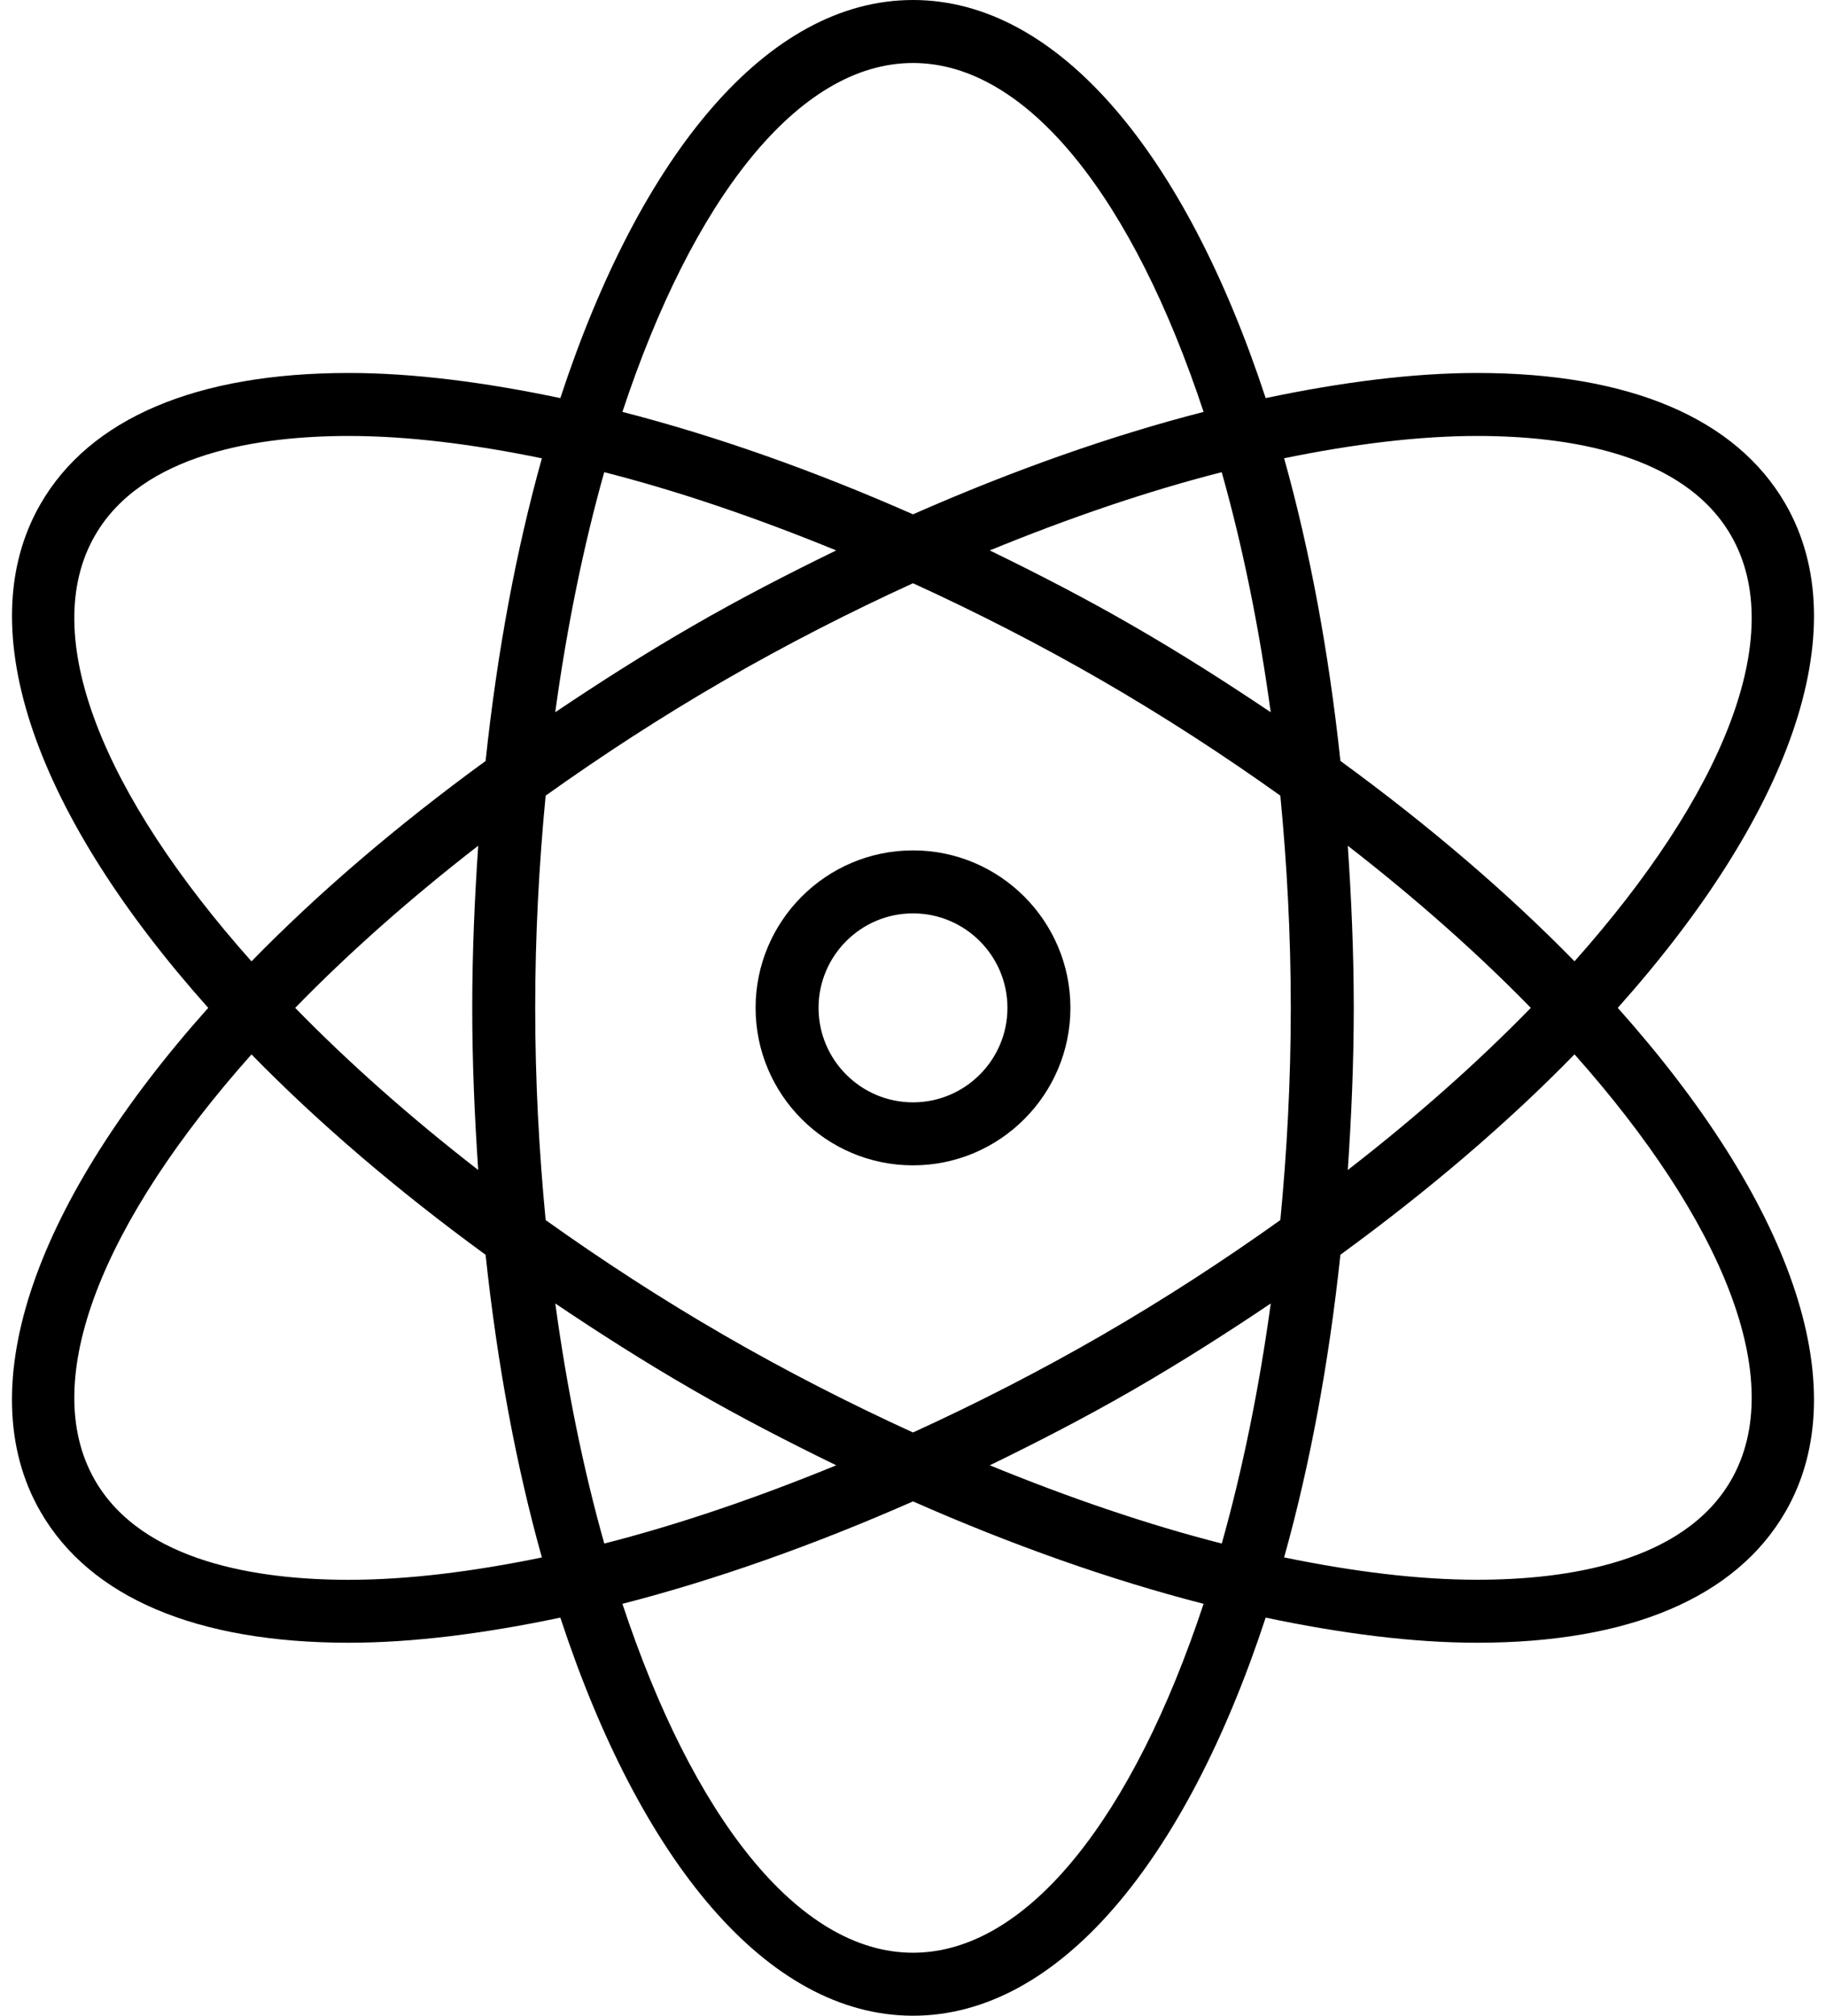 <!-- Generated by IcoMoon.io -->
<svg version="1.1" xmlns="http://www.w3.org/2000/svg" width="29" height="32" viewBox="0 0 29 32">
<title>nuclear-circle</title>
<path d="M14.5 18.5c1.379 0 2.5-1.122 2.5-2.5s-1.121-2.5-2.5-2.5-2.5 1.122-2.5 2.5 1.121 2.5 2.5 2.5zM14.5 14.5c0.827 0 1.5 0.673 1.5 1.5s-0.673 1.5-1.5 1.5-1.5-0.673-1.5-1.5 0.673-1.5 1.5-1.5zM0.644 24c0.785 1.36 2.479 2.079 4.896 2.079 1.023 0 2.162-0.147 3.359-0.399 1.267 3.856 3.283 6.32 5.601 6.32s4.334-2.464 5.601-6.32c1.198 0.252 2.336 0.399 3.359 0.399 2.418 0 4.111-0.719 4.896-2.079 1.158-2.005 0.036-4.978-2.663-8 2.7-3.022 3.821-5.995 2.663-8-0.785-1.36-2.479-2.079-4.896-2.079-1.023 0-2.162 0.147-3.359 0.399-1.267-3.856-3.283-6.32-5.601-6.32s-4.334 2.464-5.601 6.32c-1.197-0.252-2.336-0.399-3.359-0.399-2.418 0-4.111 0.719-4.896 2.079-1.158 2.005-0.036 4.978 2.663 8-2.7 3.022-3.822 5.995-2.663 8zM14.5 31c-1.832 0-3.504-2.181-4.615-5.539 1.48-0.38 3.041-0.933 4.615-1.626 1.574 0.694 3.135 1.246 4.615 1.626-1.111 3.358-2.783 5.539-4.615 5.539zM8.5 16c0-1.155 0.061-2.28 0.166-3.369 0.89-0.635 1.834-1.25 2.834-1.828 0.992-0.573 1.998-1.086 3-1.544 1.002 0.458 2.008 0.971 3 1.544 1 0.578 1.944 1.193 2.834 1.828 0.105 1.089 0.166 2.214 0.166 3.369s-0.061 2.28-0.166 3.369c-0.89 0.635-1.834 1.25-2.834 1.828-0.992 0.573-1.998 1.086-3 1.544-1.002-0.458-2.008-0.971-3-1.544-1-0.578-1.944-1.193-2.834-1.828-0.105-1.089-0.166-2.214-0.166-3.369zM7.595 18.574c-1.085-0.841-2.062-1.708-2.907-2.574 0.844-0.866 1.821-1.733 2.907-2.574-0.057 0.838-0.095 1.693-0.095 2.574s0.038 1.736 0.095 2.574zM8.818 11.307c0.187-1.363 0.45-2.645 0.778-3.811 1.182 0.301 2.424 0.726 3.684 1.242-0.763 0.372-1.526 0.764-2.28 1.2-0.763 0.44-1.484 0.9-2.182 1.369zM15.719 8.738c1.26-0.516 2.502-0.941 3.684-1.242 0.329 1.166 0.592 2.448 0.778 3.811-0.698-0.469-1.419-0.929-2.182-1.369-0.753-0.436-1.516-0.828-2.28-1.2zM21.405 13.426c1.085 0.842 2.062 1.708 2.907 2.574-0.844 0.866-1.821 1.733-2.907 2.574 0.057-0.838 0.095-1.693 0.095-2.574s-0.038-1.736-0.095-2.574zM20.182 20.693c-0.187 1.363-0.45 2.645-0.778 3.811-1.182-0.301-2.424-0.726-3.684-1.242 0.764-0.372 1.527-0.765 2.281-1.2 0.762-0.44 1.483-0.9 2.181-1.369zM11 22.062c0.754 0.435 1.517 0.828 2.281 1.2-1.26 0.516-2.502 0.941-3.684 1.242-0.329-1.166-0.592-2.448-0.778-3.811 0.697 0.469 1.418 0.929 2.181 1.369zM27.491 23.5c-0.754 1.305-2.608 1.579-4.031 1.579-0.934 0-1.972-0.13-3.066-0.355 0.406-1.45 0.709-3.068 0.894-4.805 1.414-1.030 2.665-2.102 3.718-3.181 2.35 2.64 3.401 5.176 2.485 6.762zM23.46 6.921c1.423 0 3.277 0.274 4.031 1.579 0.916 1.586-0.135 4.122-2.485 6.761-1.054-1.078-2.305-2.151-3.718-3.181-0.185-1.737-0.488-3.355-0.894-4.805 1.094-0.224 2.132-0.354 3.066-0.354zM14.5 1c1.832 0 3.504 2.181 4.615 5.539-1.48 0.38-3.041 0.933-4.615 1.626-1.574-0.694-3.135-1.246-4.615-1.626 1.111-3.358 2.783-5.539 4.615-5.539zM1.509 8.5c0.754-1.305 2.608-1.579 4.031-1.579 0.934 0 1.972 0.13 3.066 0.355-0.406 1.45-0.709 3.068-0.894 4.805-1.414 1.030-2.665 2.102-3.718 3.181-2.35-2.64-3.401-5.176-2.485-6.762zM3.994 16.739c1.054 1.078 2.305 2.151 3.718 3.181 0.185 1.737 0.488 3.355 0.894 4.805-1.094 0.225-2.132 0.355-3.066 0.355-1.423 0-3.277-0.274-4.031-1.579-0.916-1.587 0.135-4.123 2.485-6.762z"></path>
</svg>
